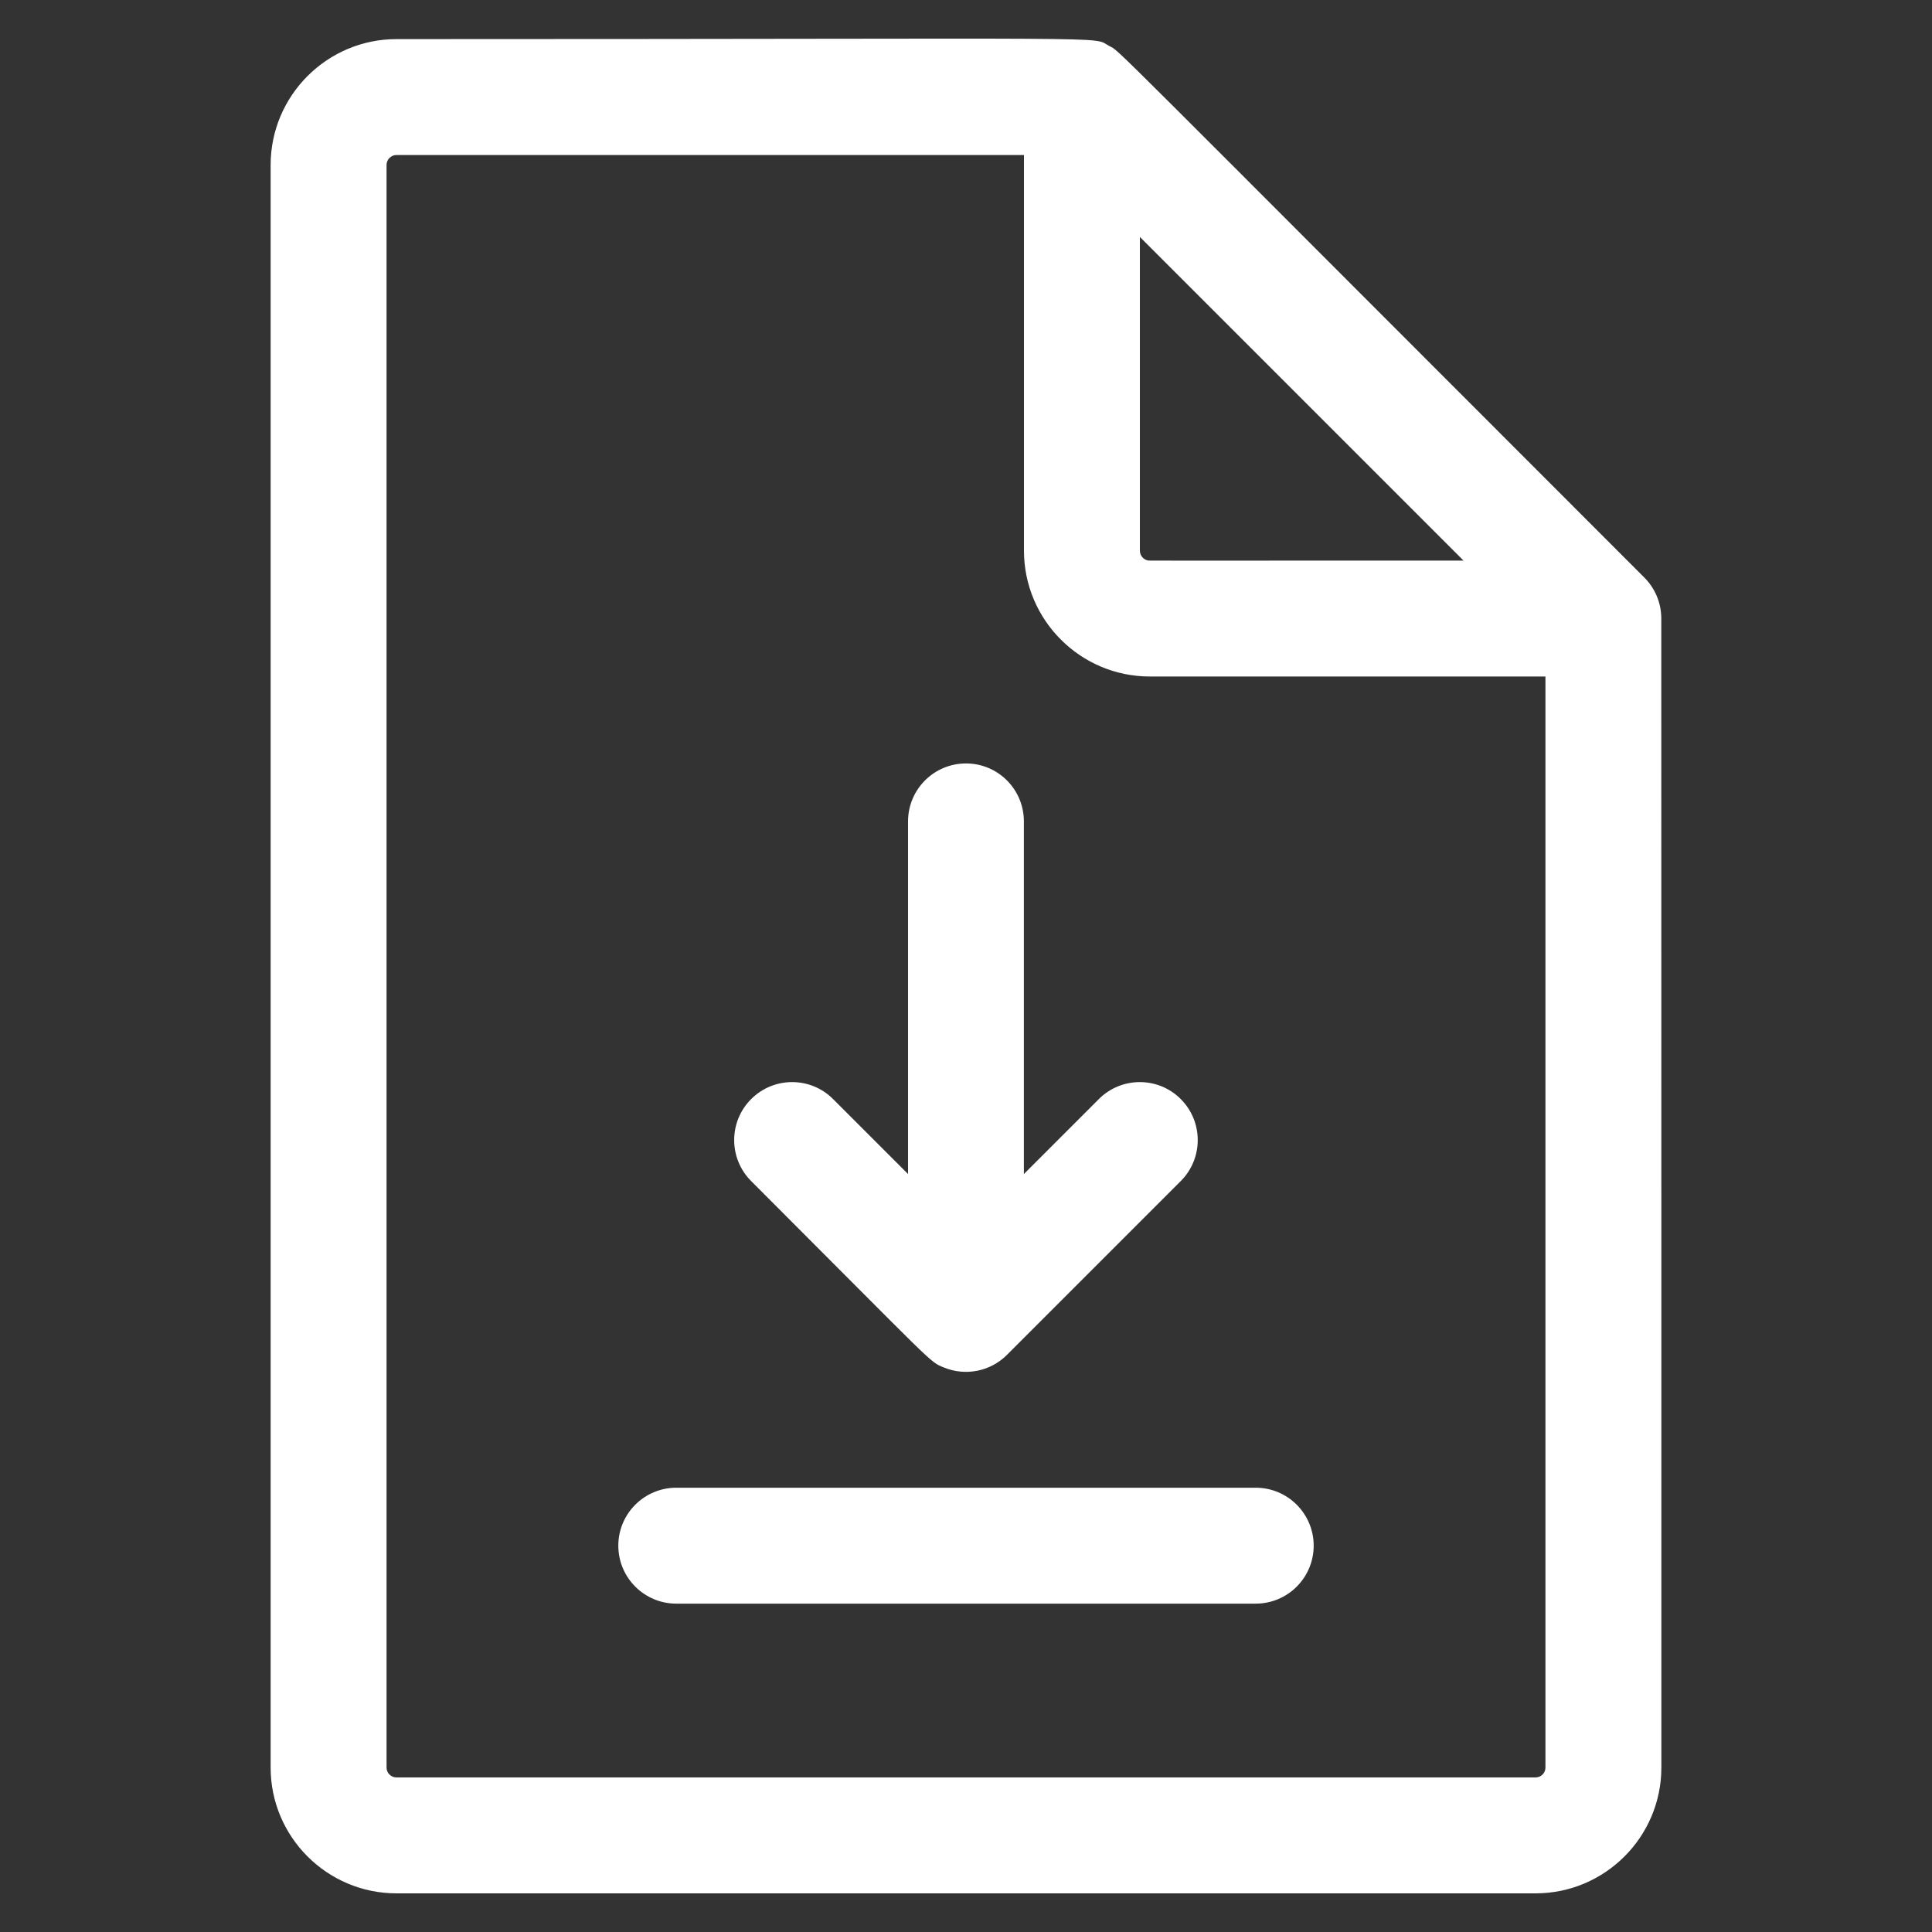 <svg width="25" height="25" viewBox="0 0 25 25" fill="none" xmlns="http://www.w3.org/2000/svg">
<rect x="0" y="0" width="25" height="25" fill="#333333" stroke="none"/>
<g clip-path="url(#clip0_47_4183)">
<path d="M15.279 14.222C14.987 13.929 14.512 13.929 14.219 14.222L13.249 15.192V10.629C13.249 10.214 12.914 9.879 12.5 9.879C12.086 9.879 11.75 10.214 11.75 10.629V15.192L10.78 14.222C10.488 13.929 10.013 13.929 9.72 14.222C9.427 14.515 9.427 14.99 9.72 15.283C12.138 17.701 12.02 17.615 12.213 17.695C12.489 17.809 12.812 17.75 13.03 17.532L15.279 15.283C15.572 14.99 15.572 14.515 15.279 14.222Z" fill="white"/>
<path d="M16.249 20.751H8.751C8.337 20.751 8.001 20.415 8.001 20.001C8.001 19.587 8.337 19.251 8.751 19.251H16.249C16.663 19.251 16.999 19.587 16.999 20.001C16.999 20.415 16.663 20.751 16.249 20.751Z" fill="white"/>
<path d="M21.497 7.993C21.494 7.792 21.412 7.608 21.278 7.474C14.108 0.304 14.505 0.676 14.353 0.595C14.111 0.465 14.795 0.506 5.131 0.506C4.233 0.506 3.502 1.237 3.502 2.135V22.872C3.502 23.77 4.233 24.5 5.131 24.5H19.869C20.767 24.5 21.498 23.77 21.498 22.872C21.498 22.67 21.498 8.054 21.497 7.993ZM14.75 7.125V3.066L18.938 7.254C14.581 7.254 14.872 7.256 14.852 7.252C14.794 7.24 14.75 7.188 14.75 7.125ZM19.998 22.872C19.998 22.943 19.941 23 19.869 23H5.131C5.06 23 5.002 22.943 5.002 22.872V2.135C5.002 2.063 5.06 2.006 5.131 2.006H13.25V7.125C13.25 8.023 13.98 8.754 14.879 8.754H19.998V22.872Z" fill="white"/>
</g>
<defs>
<clipPath id="clip0_47_4183">
<rect width="24" height="24" fill="white" transform="translate(0.5 0.5)"/>
</clipPath>
</defs>
</svg>
